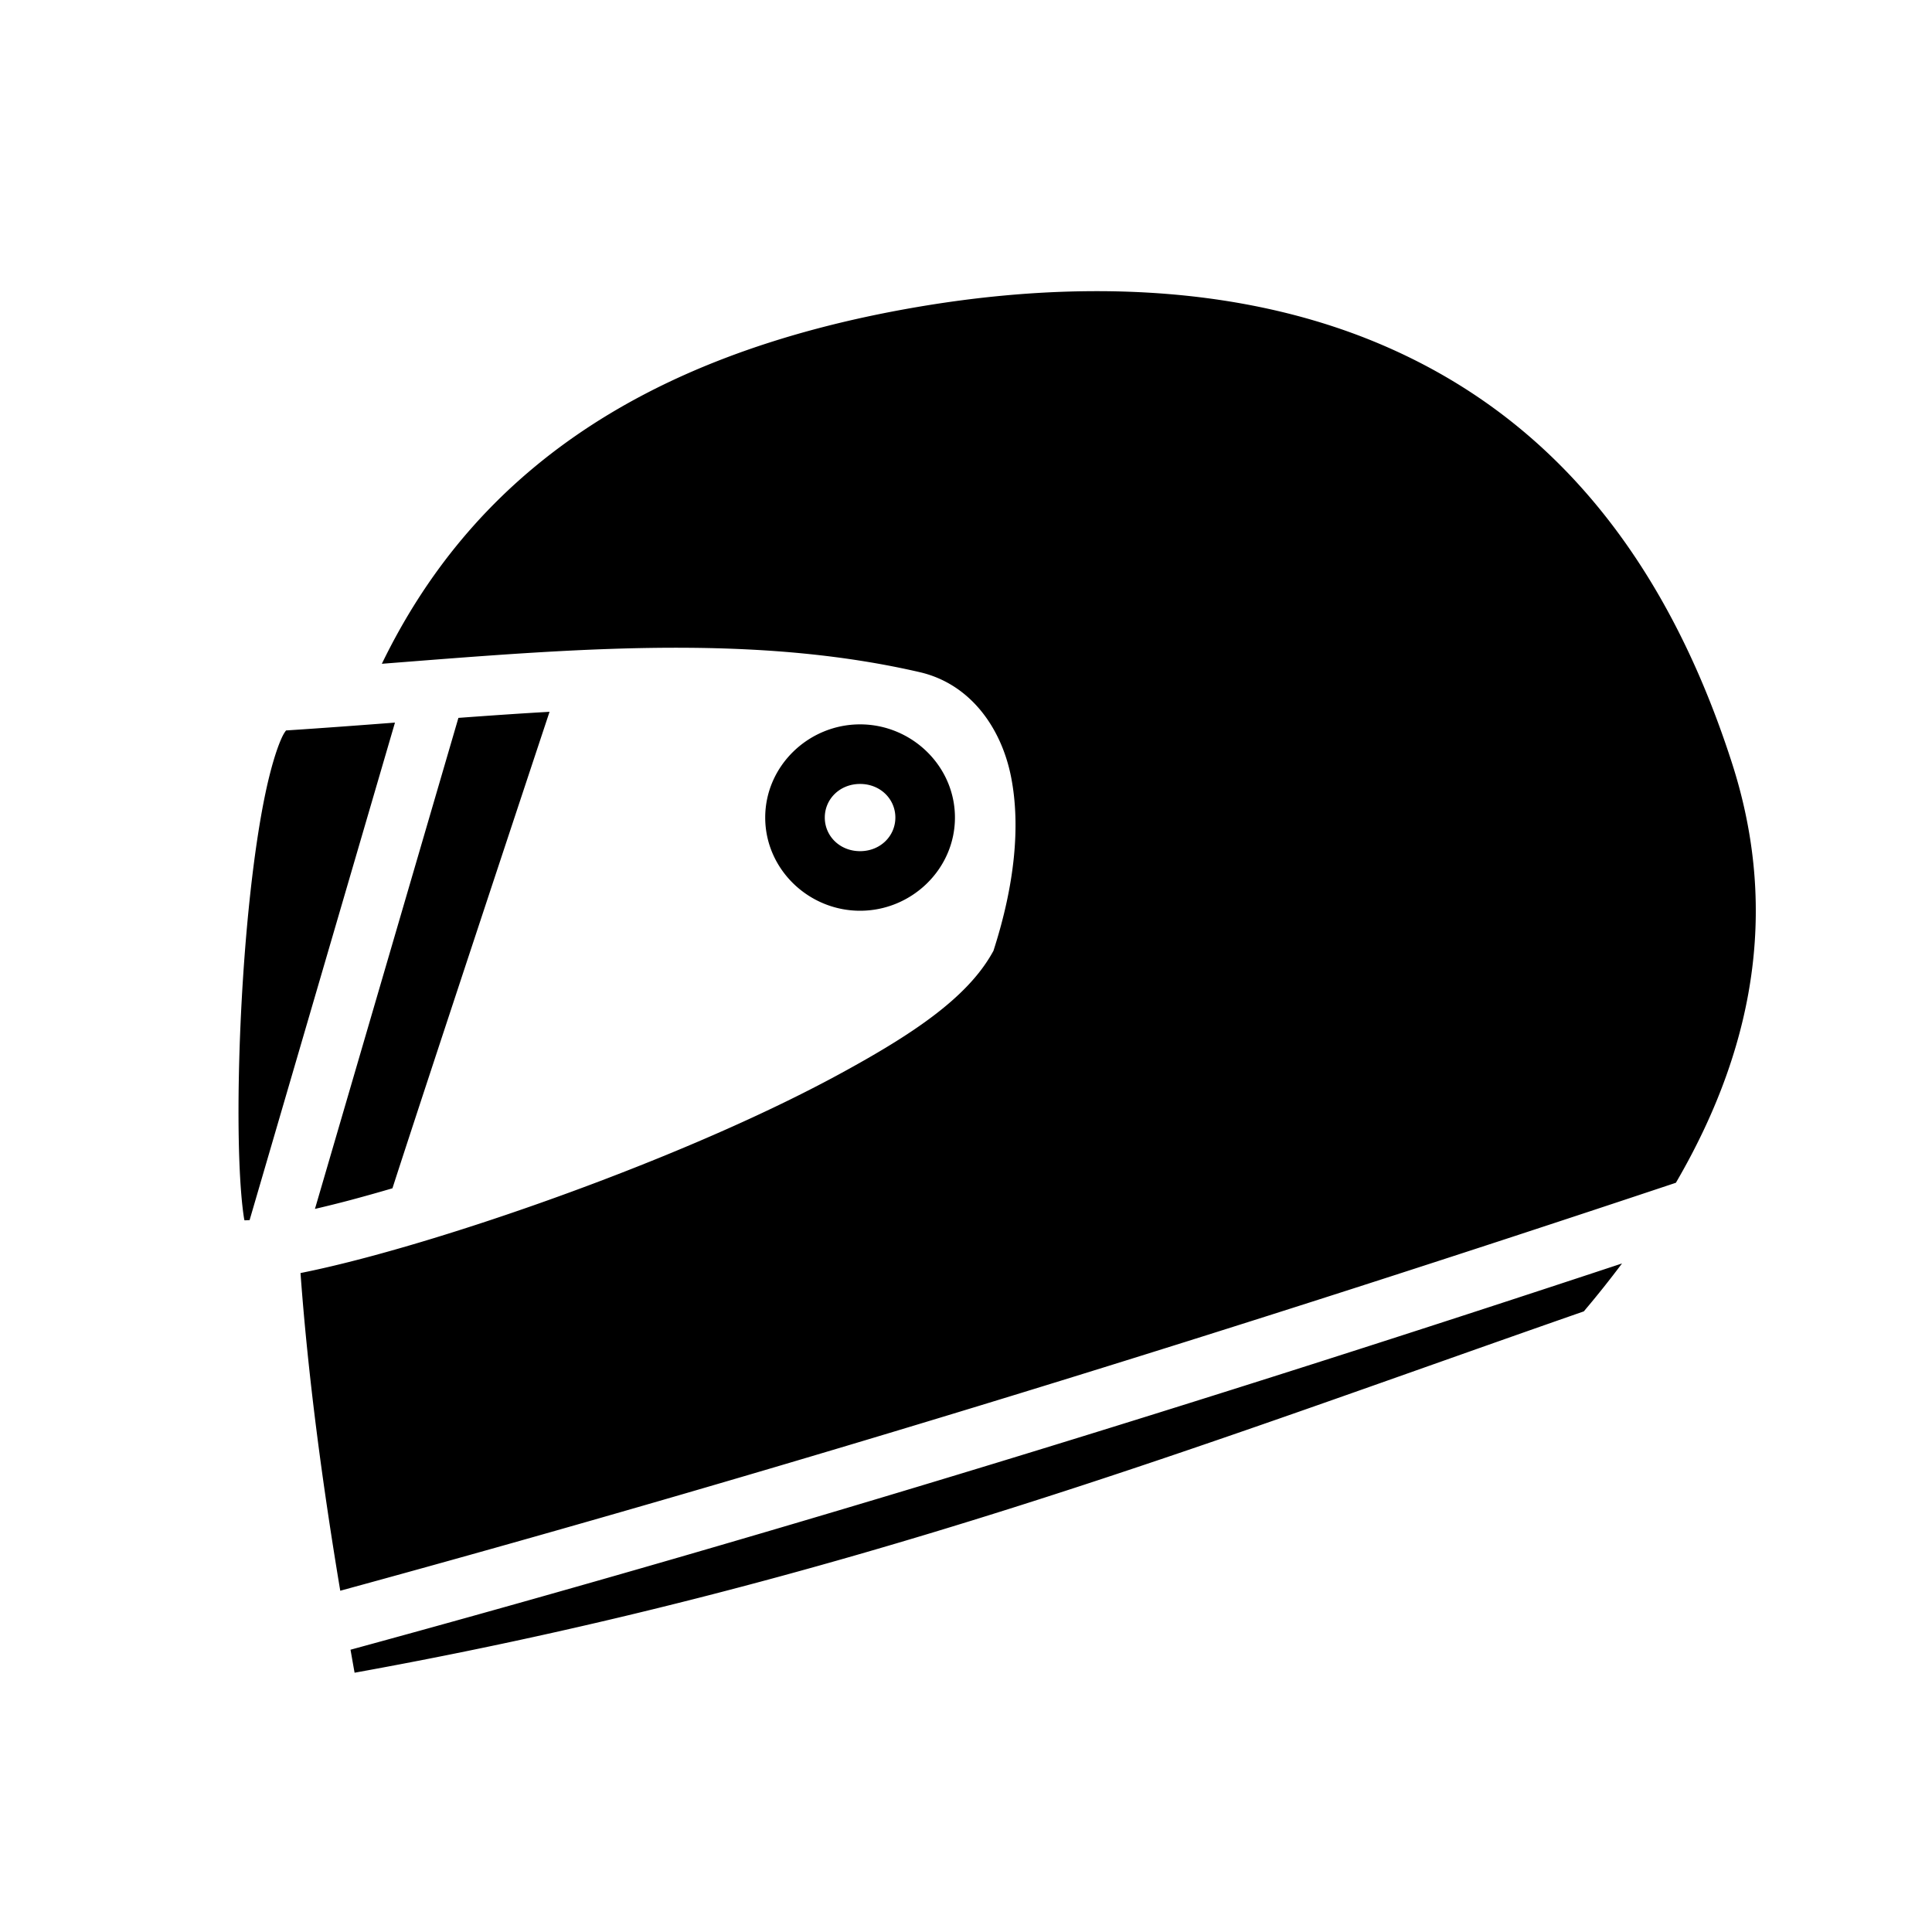 <svg xmlns="http://www.w3.org/2000/svg" width="100%" height="100%" viewBox="-35.84 -35.84 583.68 583.68"><path d="M294.396 52.127c-17.944.066-35.777 1.834-52.886 4.746-86.727 14.76-135.612 53.467-161.99 107.824 31.215-2.434 62.002-5.024 91.966-4.838 24.114.15 47.696 2.097 70.54 7.37 15.15 3.5 24.652 16.647 27.607 31.735 2.954 15.088.858 32.92-5.055 51.553l-.287.904-.468.826c-7.762 13.64-24.263 24.498-45.295 35.994-21.032 11.497-46.695 22.693-72.27 32.428-25.574 9.735-51.012 17.98-71.575 23.437-7.254 1.925-13.85 3.48-19.735 4.657 2.275 31.13 6.562 63.38 12.008 95.98 140.118-38.25 273.5-79.888 403.51-123.254 25.935-44.457 29.927-86.448 16.967-126.734-22.393-69.605-60.9-107.048-105.215-126.168-27.696-11.95-57.913-16.57-87.82-16.46zM130.184 179.205c-9.06.51-18.265 1.156-27.532 1.836L59.31 329.386c3.384-.79 6.936-1.663 10.754-2.676a531.16 531.16 0 0012.66-3.554c10.022-31.07 43.3-131.415 47.46-143.95zm-46.7 3.262c-10.868.826-21.824 1.654-32.908 2.37-.32.445-.714.947-1.318 2.267-1.58 3.45-3.375 9.418-4.912 16.724-3.075 14.612-5.37 34.727-6.705 54.877-1.333 20.15-1.73 40.438-1.193 55.582.268 7.572.79 13.905 1.442 17.96.048.306.078.312.13.59.46-.01 1.033-.044 1.546-.064l43.918-150.306zM224 183c-15.596 0-28.66 12.582-28.66 28.152s13.064 28.155 28.66 28.155 28.66-12.584 28.66-28.155c0-15.57-13.064-28.152-28.66-28.152zm0 18c6.12 0 10.66 4.567 10.66 10.152 0 5.586-4.54 10.155-10.66 10.155s-10.66-4.57-10.66-10.155c0-5.585 4.54-10.152 10.66-10.152zm230.19 144.865C330.383 386.852 203.285 426.23 70.054 462.56c.413 2.317.81 4.63 1.232 6.948 147.607-26.65 255.974-68.965 371.36-109.164a308.78 308.78 0 0011.546-14.48z"/></svg>